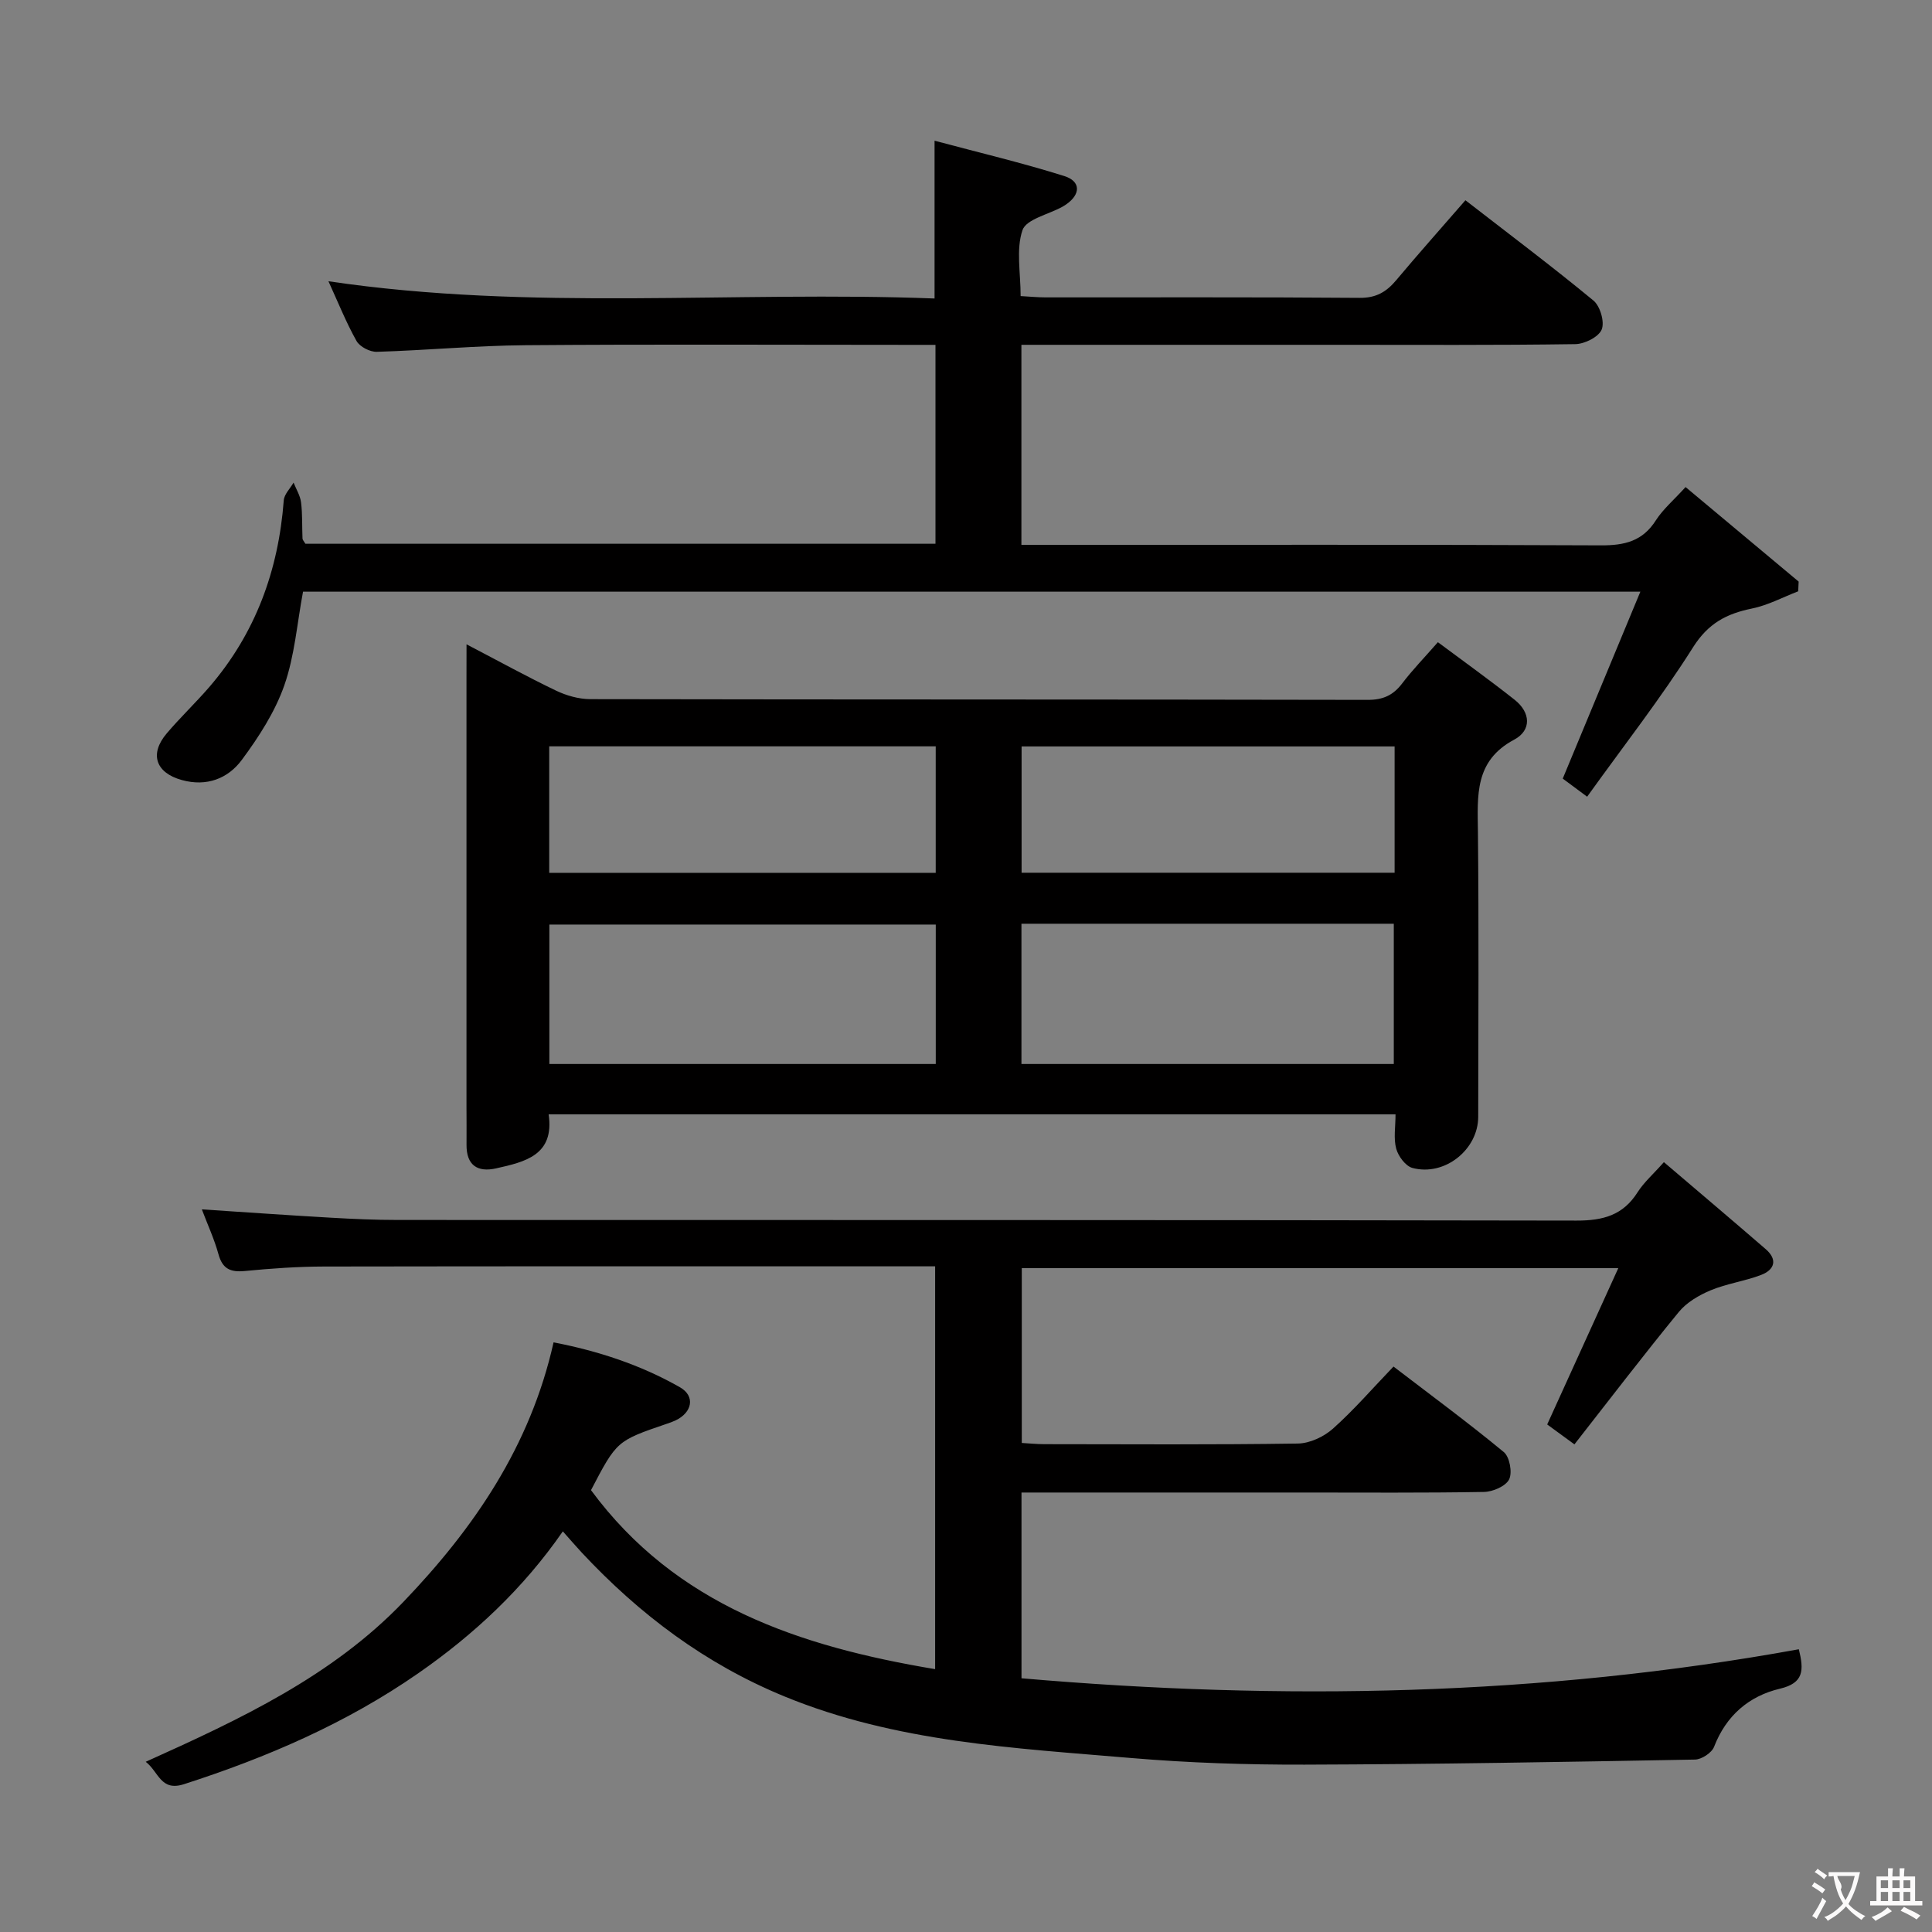<svg enable-background="new 0 0 400 400" viewBox="0 0 400 400" xmlns="http://www.w3.org/2000/svg"><rect x="0" y="0" width="400" height="400" fill="#808080" stroke="none"/><g fill="#010000"><path d="m30.17 364.76c19.59-8.82 38.6-17.72 53.36-33.12 14.55-15.18 26.25-32.17 31.08-53.72 9.07 1.75 17.97 4.62 26.17 9.3 3.22 1.84 2.55 5.22-.93 6.87-.6.28-1.23.5-1.86.71-10.3 3.52-10.3 3.52-15.63 13.72 17.59 23.84 43.15 32.36 71.25 37.06 0-27.84 0-55.35 0-83.4-1.94 0-3.73 0-5.51 0-40.33 0-80.66-.03-120.99.04-5.48.01-10.97.4-16.43.93-2.98.29-4.62-.45-5.45-3.48-.86-3.13-2.25-6.12-3.44-9.28 9.2.6 17.94 1.22 26.69 1.72 4.64.27 9.3.47 13.94.47 81.33.03 162.65-.03 243.98.13 5.49.01 9.63-1.1 12.64-5.86 1.3-2.05 3.21-3.71 5.45-6.24 7.25 6.18 14.2 12.06 21.08 18.01 2.52 2.18 1.83 4.28-.95 5.34-3.39 1.3-7.1 1.79-10.44 3.18-2.42 1.01-4.97 2.5-6.6 4.49-7.26 8.86-14.22 17.97-21.61 27.41-2.51-1.84-4.3-3.14-5.64-4.12 4.91-10.78 9.62-21.14 14.72-32.36-42.02 0-82.56 0-123.5 0v36.19c1.49.08 3.08.25 4.67.25 17.5.02 35 .13 52.49-.13 2.46-.04 5.38-1.4 7.26-3.08 4.33-3.86 8.16-8.3 12.54-12.86 7.94 6.08 15.56 11.69 22.84 17.71 1.21 1 1.8 4.23 1.1 5.65-.71 1.42-3.38 2.57-5.21 2.6-12.5.22-25 .12-37.49.12-17.5 0-35 0-52.5 0-1.81 0-3.61 0-5.76 0v38.46c53.92 4.67 107.56 3.7 160.94-6.01 1.08 4.36 1.03 6.99-3.89 8.16-6.43 1.52-11.16 5.56-13.66 12.04-.48 1.24-2.58 2.62-3.95 2.64-26.94.49-53.87.97-80.81 1.05-11.97.03-23.98-.36-35.9-1.37-24.29-2.07-48.7-3.26-71.8-12.75-16.41-6.74-30.02-16.99-41.97-29.78-1.23-1.32-2.4-2.69-3.92-4.4-8.24 11.9-18.43 21.39-29.96 29.4-14.86 10.32-31.28 17.41-48.46 22.94-4.86 1.58-5.23-2.55-7.94-4.63z"/><path d="m96.59 133.4c6.8 3.55 12.59 6.74 18.54 9.59 2.15 1.03 4.7 1.75 7.07 1.76 53.65.1 107.3.04 160.96.15 3.19.01 5.28-.95 7.15-3.41 2.1-2.77 4.54-5.27 7.39-8.53 5.39 4.02 10.75 7.85 15.9 11.93 3.32 2.63 3.52 6.32-.11 8.25-8.26 4.4-7.58 11.59-7.5 19.1.2 19.66.08 39.32.06 58.98-.01 6.8-6.95 12.37-13.62 10.59-1.42-.38-2.94-2.43-3.36-3.99-.58-2.13-.14-4.54-.14-7.11-58.59 0-116.66 0-175.34 0 1.24 8.48-4.91 9.85-10.88 11.19-3.84.86-6.16-.64-6.12-4.9.03-2.67-.01-5.33-.01-8 0-29.49 0-58.98 0-88.48.01-1.98.01-3.97.01-7.12zm97.15 86.89c0-9.86 0-19.29 0-28.87-26.79 0-53.32 0-80 0v28.87zm17.74-29.04v29.04h77.09c0-9.84 0-19.36 0-29.04-25.8 0-51.23 0-77.09 0zm-97.77-10.54h80.02c0-8.86 0-17.43 0-26.19-26.77 0-53.28 0-80.02 0zm175.03-26.17c-26 0-51.55 0-77.23 0v26.15h77.23c0-8.78 0-17.23 0-26.15z"/><path d="m348.98 100.84c7.95 6.65 15.68 13.11 23.41 19.57-.03.67-.06 1.34-.09 2.01-3.19 1.23-6.28 2.9-9.58 3.57-5.26 1.07-9.06 3.06-12.19 8.02-6.64 10.52-14.34 20.36-21.93 30.94-2.31-1.72-3.98-2.95-5.05-3.75 5.36-12.9 10.53-25.35 16.07-38.7-93.46 0-185.17 0-276.88 0-1.24 6.57-1.73 13.29-3.89 19.43-1.93 5.49-5.27 10.65-8.77 15.38-2.88 3.9-7.31 5.61-12.43 4.19-5.4-1.49-6.77-5.37-3.13-9.66 2.8-3.3 5.95-6.29 8.78-9.56 9.59-11.11 14.35-24.15 15.45-38.69.1-1.27 1.33-2.45 2.03-3.67.54 1.36 1.38 2.69 1.55 4.1.31 2.46.19 4.98.3 7.47.01.29.3.57.6 1.09h130.45c0-13.63 0-27.06 0-41.18-1.76 0-3.54 0-5.31 0-26.5 0-52.99-.14-79.49.07-10.29.08-20.57 1.06-30.87 1.37-1.42.04-3.53-1.05-4.2-2.25-2.18-3.89-3.84-8.06-5.81-12.36 41.98 6.23 83.86 1.97 125.49 3.57 0-11.1 0-21.34 0-32.67 9.11 2.44 18.09 4.56 26.86 7.32 3.47 1.09 3.39 3.79.4 5.86-.27.19-.56.37-.85.53-2.86 1.57-7.44 2.55-8.21 4.82-1.35 4-.38 8.79-.38 13.64 1.95.11 3.57.27 5.19.27 21.66.02 43.33-.08 64.99.1 3.43.03 5.56-1.24 7.6-3.68 4.58-5.47 9.34-10.8 14.31-16.53 9.04 7.01 17.93 13.69 26.5 20.76 1.4 1.15 2.36 4.45 1.71 6.01-.63 1.54-3.54 3-5.48 3.02-16.49.24-32.99.14-49.49.14-19.83 0-39.66 0-59.49 0-1.8 0-3.59 0-5.68 0v41.42h6.03c38 0 75.99-.08 113.98.1 4.9.02 8.62-.87 11.36-5.2 1.5-2.32 3.71-4.19 6.14-6.87z"/></g><path d="m377.9 391.2c-.2.3-.4.5-.6.8-.7-.6-1.4-1-2.2-1.5.2-.3.4-.5.5-.8.6.4 1.4.8 2.3 1.5zm-1.8 6.1c-.2-.2-.5-.4-.9-.6.4-.6.8-1.2 1.2-1.9s.7-1.3.9-1.9c.3.3.5.5.8.7-.7 1.3-1.4 2.6-2 3.7zm2.2-9c-.3.3-.5.5-.6.8-.6-.6-1.3-1.1-2-1.5.3-.3.5-.5.6-.7.6.5 1.3.9 2 1.4zm.3.2v-.9h2 4.5c-.3 1.3-.6 2.5-1 3.6s-.9 2.1-1.4 3c.4.5 1 1 1.6 1.4s1.2.8 1.9 1.1c-.3.2-.5.4-.8.8-.4-.3-1-.7-1.6-1.2s-1.2-1.1-1.6-1.6c-.5.6-1.1 1.1-1.7 1.6s-1.4.9-2.1 1.4c-.1-.3-.3-.5-.7-.8.6-.2 1.2-.5 1.9-1s1.4-1.1 2-1.8c-.5-.8-.9-1.6-1.2-2.5s-.6-2-.8-3.2c-.4.1-.7.1-1 .1zm2.5 2.7c.3 1 .7 1.7 1 2.2.3-.5.6-1.1 1-2s.6-1.9.9-3h-3.2-.4c.1.9 1.3 1.8.7 2.8z" fill="#fbfafa"/><path d="m396.5 388.5v1.5 3.6h1.5v.9c-.4 0-1 0-1.7 0h-7.9c-.5 0-.9 0-1.2 0v-.9h1.3v-3.5c0-.7 0-1.2 0-1.6h2.4c0-.8 0-1.4 0-1.7h1c0 .3-.1.8-.1 1.7h1.5c0-.8 0-1.4 0-1.7h1c0 .3-.1.9-.1 1.7zm-8.2 9.2c-.2-.3-.5-.5-.8-.8.8-.3 1.4-.6 1.9-.9s1-.7 1.4-1.1c.3.3.6.5.9.8-1.6 1-2.8 1.6-3.4 2zm2.6-6.8v-1.6h-1.5v1.6zm0 2.7v-1.9h-1.5v1.9zm2.4-2.7v-1.6h-1.5v1.6zm0 2.7v-1.9h-1.5v1.9zm.2 2 .7-.8c.4.2.9.5 1.6.8s1.3.7 1.8 1c-.3.3-.5.5-.8.8-.4-.3-1.5-1-3.3-1.8zm2-4.7v-1.6h-1.4v1.6zm0 2.7v-1.9h-1.4v1.9z" fill="#fbfafa"/></svg>